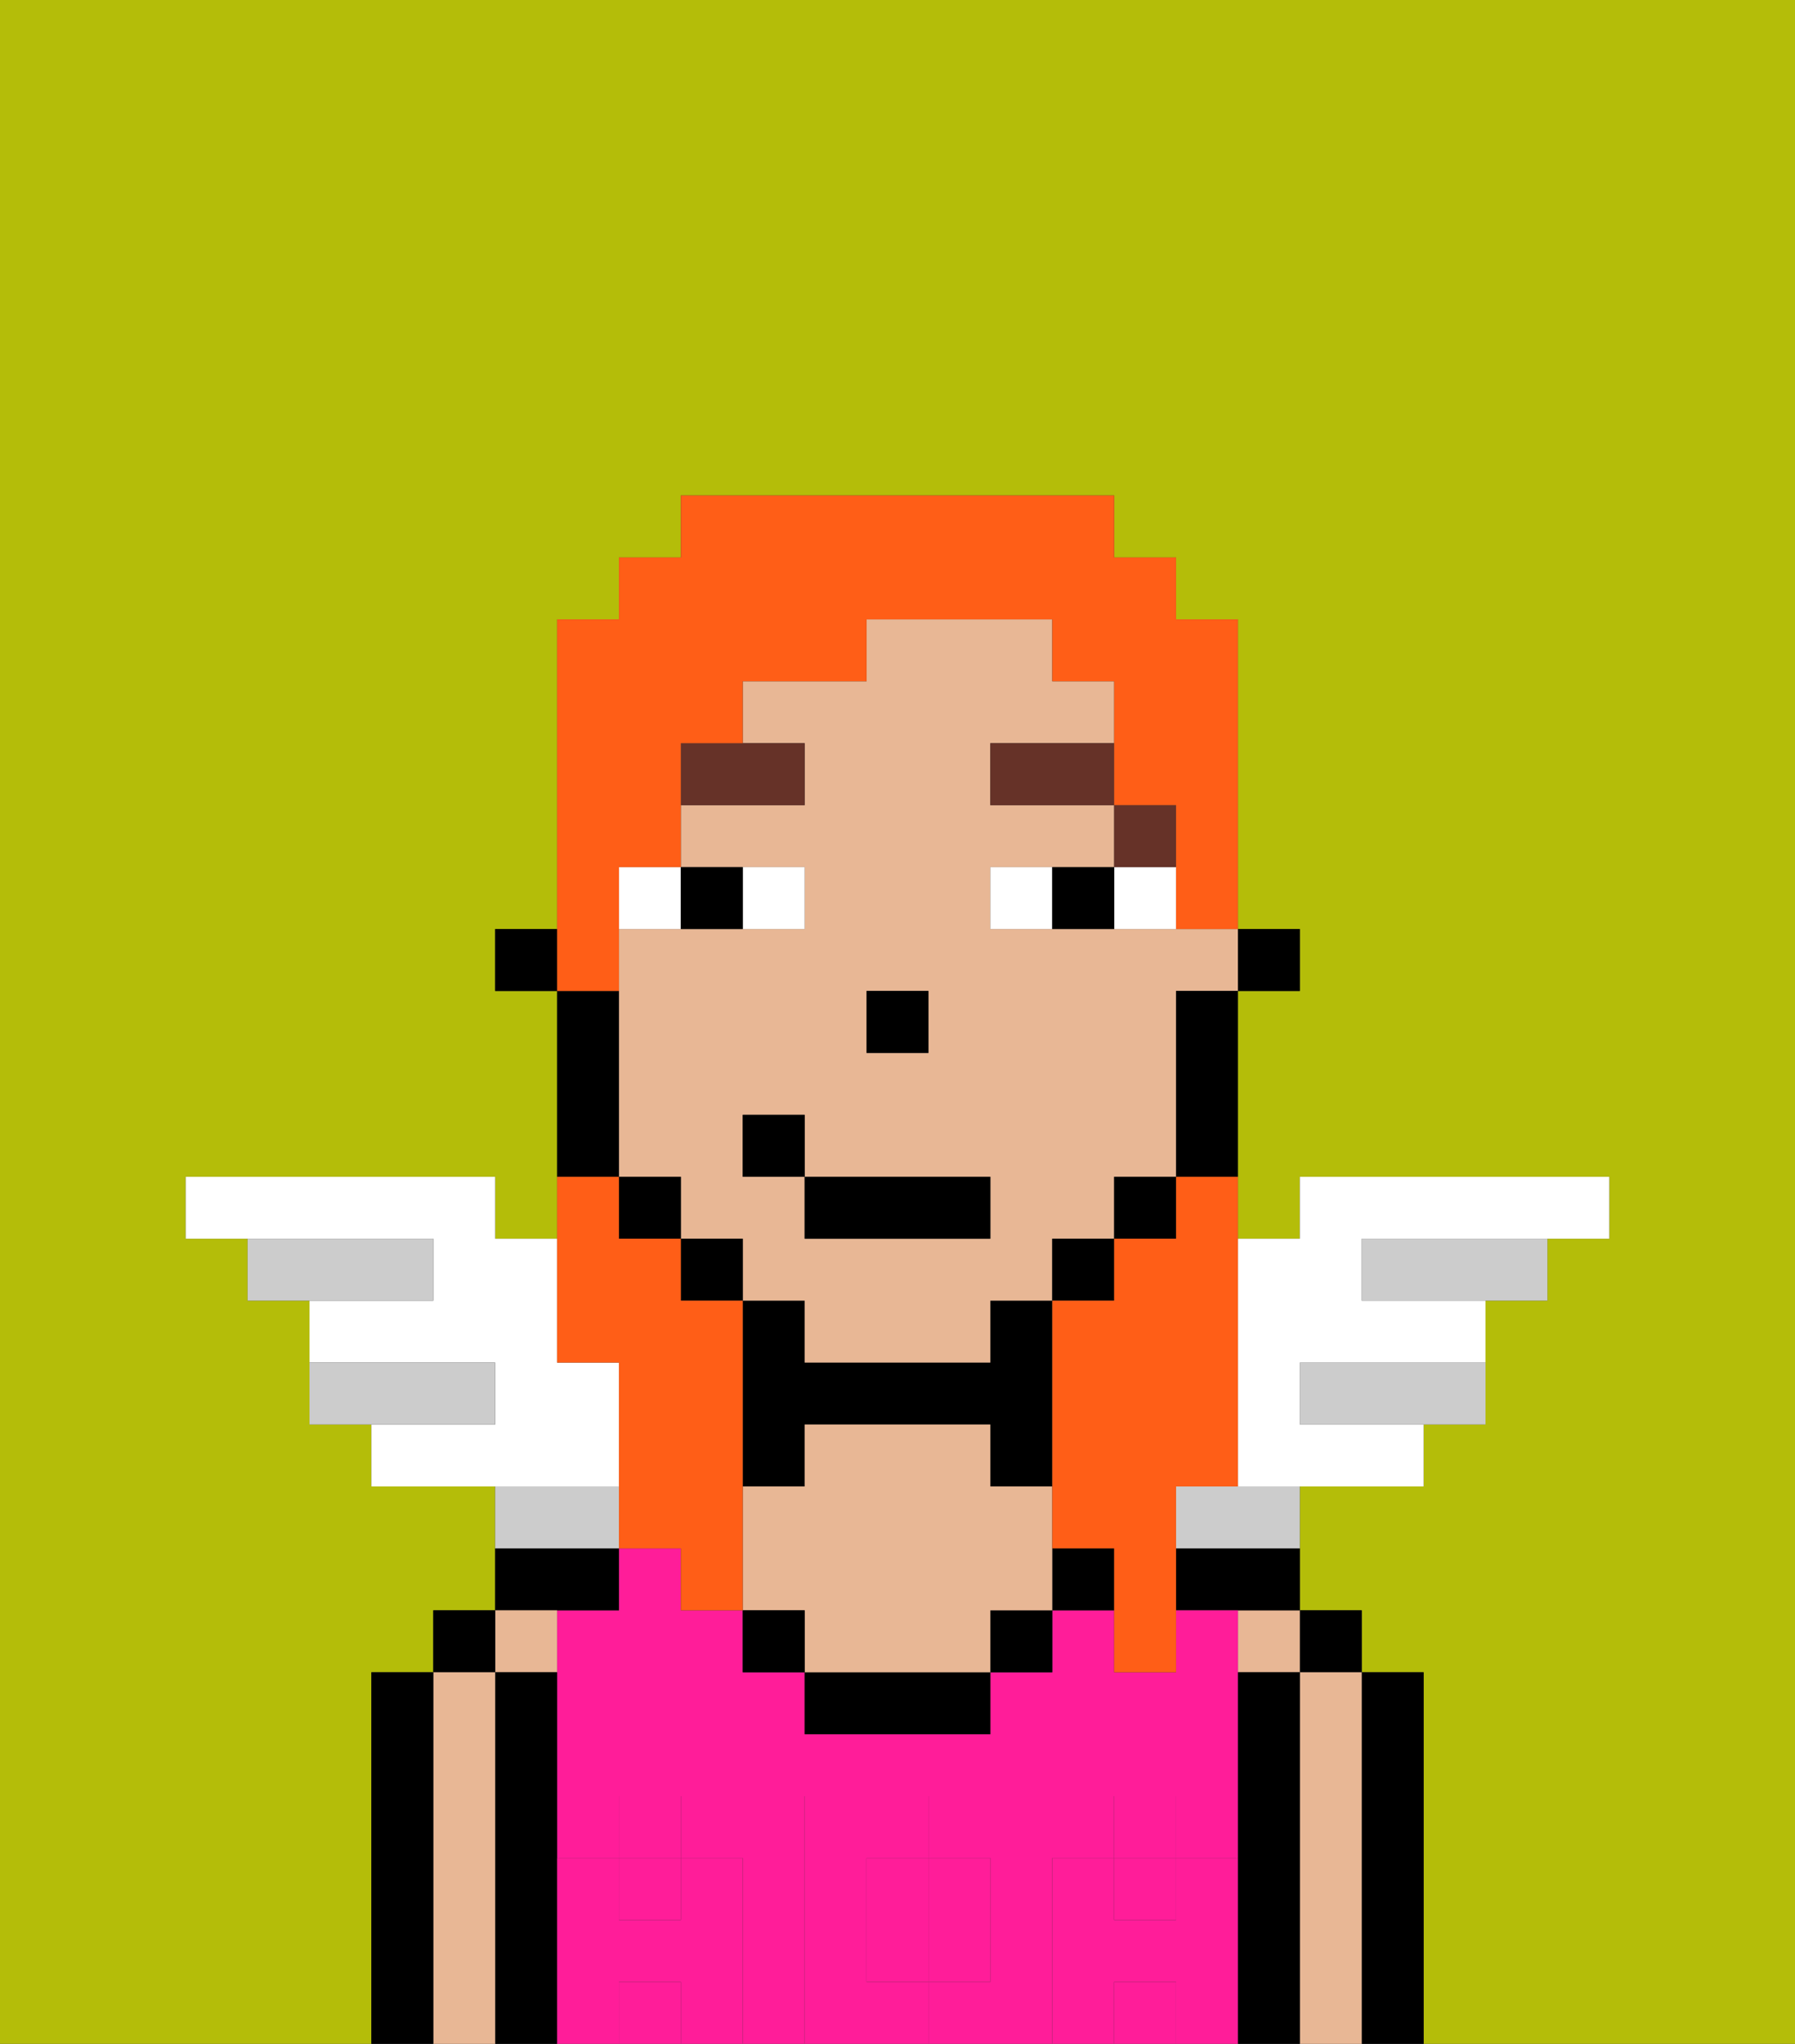 <svg xmlns="http://www.w3.org/2000/svg" viewBox="0 0 29 33"><rect x="0" y="0" width="29" height="33" fill="#333333" stroke="none"/><defs><style>polygon,rect,path{shape-rendering:crispedges;}.ca74-1{fill:#b4bd09;}.ca74-2{fill:#000000;}.ca74-3{fill:#e8b795;}.ca74-4{fill:#ff1d99;}.ca74-5{fill:#ff1d99;}.ca74-6{fill:#ffffff;}.ca74-7{fill:#663228;}.ca74-8{fill:#ccc;}.ca74-9{fill:#ff5e17;}</style></defs><path class="ca74-1" d="M0,33H6V27H7V26H8V24H6V23H5V21H4V20H3V19H8v1H9V16H8V15H9V10h1V9h1V8h7V9h1v1h1v5h1v1H20v4h1V19h5v1H25v1H24v2H23v1H21v2h1v1h1v6h6V0H0Z"/><path class="ca74-2" d="M23,27H22v6h1V27Z"/><rect class="ca74-2" x="21" y="26" width="1" height="1"/><path class="ca74-3" d="M22,27H21v6h1V27Z"/><rect class="ca74-3" x="20" y="26" width="1" height="1"/><path class="ca74-2" d="M21,27H20v6h1V27Z"/><path class="ca74-2" d="M19,26h2V25H19Z"/><path class="ca74-4" d="M17,30h1V29h1v1h1V26H19v1H18V26H17v1H16v1H13V27H12V26H11V25H10v1H9v4h1V29h1v1h1v3h1V29h2v1h1v2H15v1h2V30Z"/><rect class="ca74-4" x="10" y="30" width="1" height="1"/><rect class="ca74-4" x="18" y="30" width="1" height="1"/><path class="ca74-4" d="M14,31v1h1V30H14Z"/><rect class="ca74-4" x="18" y="32" width="1" height="1"/><rect class="ca74-4" x="10" y="32" width="1" height="1"/><rect class="ca74-2" x="17" y="25" width="1" height="1"/><rect class="ca74-2" x="16" y="26" width="1" height="1"/><path class="ca74-2" d="M13,27v1h3V27H13Z"/><path class="ca74-2" d="M13,23h3v1h1V21H16v1H13V21H12v3h1Z"/><path class="ca74-3" d="M17,24H16V23H13v1H12v2h1v1h3V26h1V24Z"/><rect class="ca74-2" x="12" y="26" width="1" height="1"/><path class="ca74-2" d="M10,26V25H8v1h2Z"/><path class="ca74-3" d="M9,27V26H8v1Z"/><path class="ca74-2" d="M9,30V27H8v6H9V30Z"/><rect class="ca74-2" x="7" y="26" width="1" height="1"/><path class="ca74-3" d="M8,27H7v6H8V27Z"/><path class="ca74-2" d="M7,27H6v6H7V27Z"/><path class="ca74-5" d="M20,30H19v1H18V30H17v3h1V32h1v1h1V30Z"/><rect class="ca74-5" x="18" y="29" width="1" height="1"/><path class="ca74-5" d="M16,32V30H15v2Z"/><path class="ca74-5" d="M14,32V30h1V29H13v4h2V32Z"/><path class="ca74-5" d="M12,30H11v1H10V30H9v3h1V32h1v1h1V30Z"/><rect class="ca74-5" x="10" y="29" width="1" height="1"/><rect class="ca74-2" x="20" y="15" width="1" height="1"/><path class="ca74-3" d="M18,15H16V14h2V13H16V12h2V11H17V10H14v1H12v1h1v1H11v1h2v1H10v4h1v1h1v1h1v1h3V21h1V20h1V19h1V16h1V15H18Zm-4,1h1v1H14Zm2,4H13V19H12V18h1v1h3Z"/><path class="ca74-2" d="M19,17v2h1V16H19Z"/><rect class="ca74-2" x="18" y="19" width="1" height="1"/><rect class="ca74-2" x="17" y="20" width="1" height="1"/><rect class="ca74-2" x="11" y="20" width="1" height="1"/><rect class="ca74-2" x="10" y="19" width="1" height="1"/><path class="ca74-2" d="M10,18V16H9v3h1Z"/><rect class="ca74-2" x="8" y="15" width="1" height="1"/><rect class="ca74-2" x="14" y="16" width="1" height="1"/><path class="ca74-6" d="M13,15V14H12v1Z"/><path class="ca74-6" d="M11,14H10v1h1Z"/><path class="ca74-6" d="M18,15h1V14H18Z"/><path class="ca74-6" d="M16,14v1h1V14Z"/><path class="ca74-2" d="M12,15V14H11v1Z"/><path class="ca74-2" d="M17,14v1h1V14Z"/><rect class="ca74-7" x="18" y="13" width="1" height="1"/><rect class="ca74-7" x="16" y="12" width="2" height="1"/><path class="ca74-7" d="M13,12H11v1h2Z"/><rect class="ca74-2" x="13" y="19" width="3" height="1"/><rect class="ca74-2" x="12" y="18" width="1" height="1"/><path class="ca74-6" d="M10,22H9V20H8V19H3v1H7v1H5v1H8v1H6v1h4Z"/><path class="ca74-8" d="M8,22H5v1H8Z"/><path class="ca74-8" d="M7,20H4v1H7Z"/><path class="ca74-8" d="M22,20v1h3V20H22Z"/><path class="ca74-8" d="M21,22v1h3V22H21Z"/><path class="ca74-6" d="M20,24h3V23H21V22h3V21H22V20h4V19H21v1H20v4Z"/><path class="ca74-8" d="M10,24H8v1h2Z"/><path class="ca74-8" d="M19,24v1h2V24H19Z"/><path class="ca74-9" d="M19,20H18v1H17v4h1v2h1V24h1V19H19Z"/><path class="ca74-9" d="M10,15V14h1V12h1V11h2V10h3v1h1v2h1v2h1V10H19V9H18V8H11V9H10v1H9v6h1Z"/><path class="ca74-9" d="M10,22v3h1v1h1V21H11V20H10V19H9v3Z"/></svg>